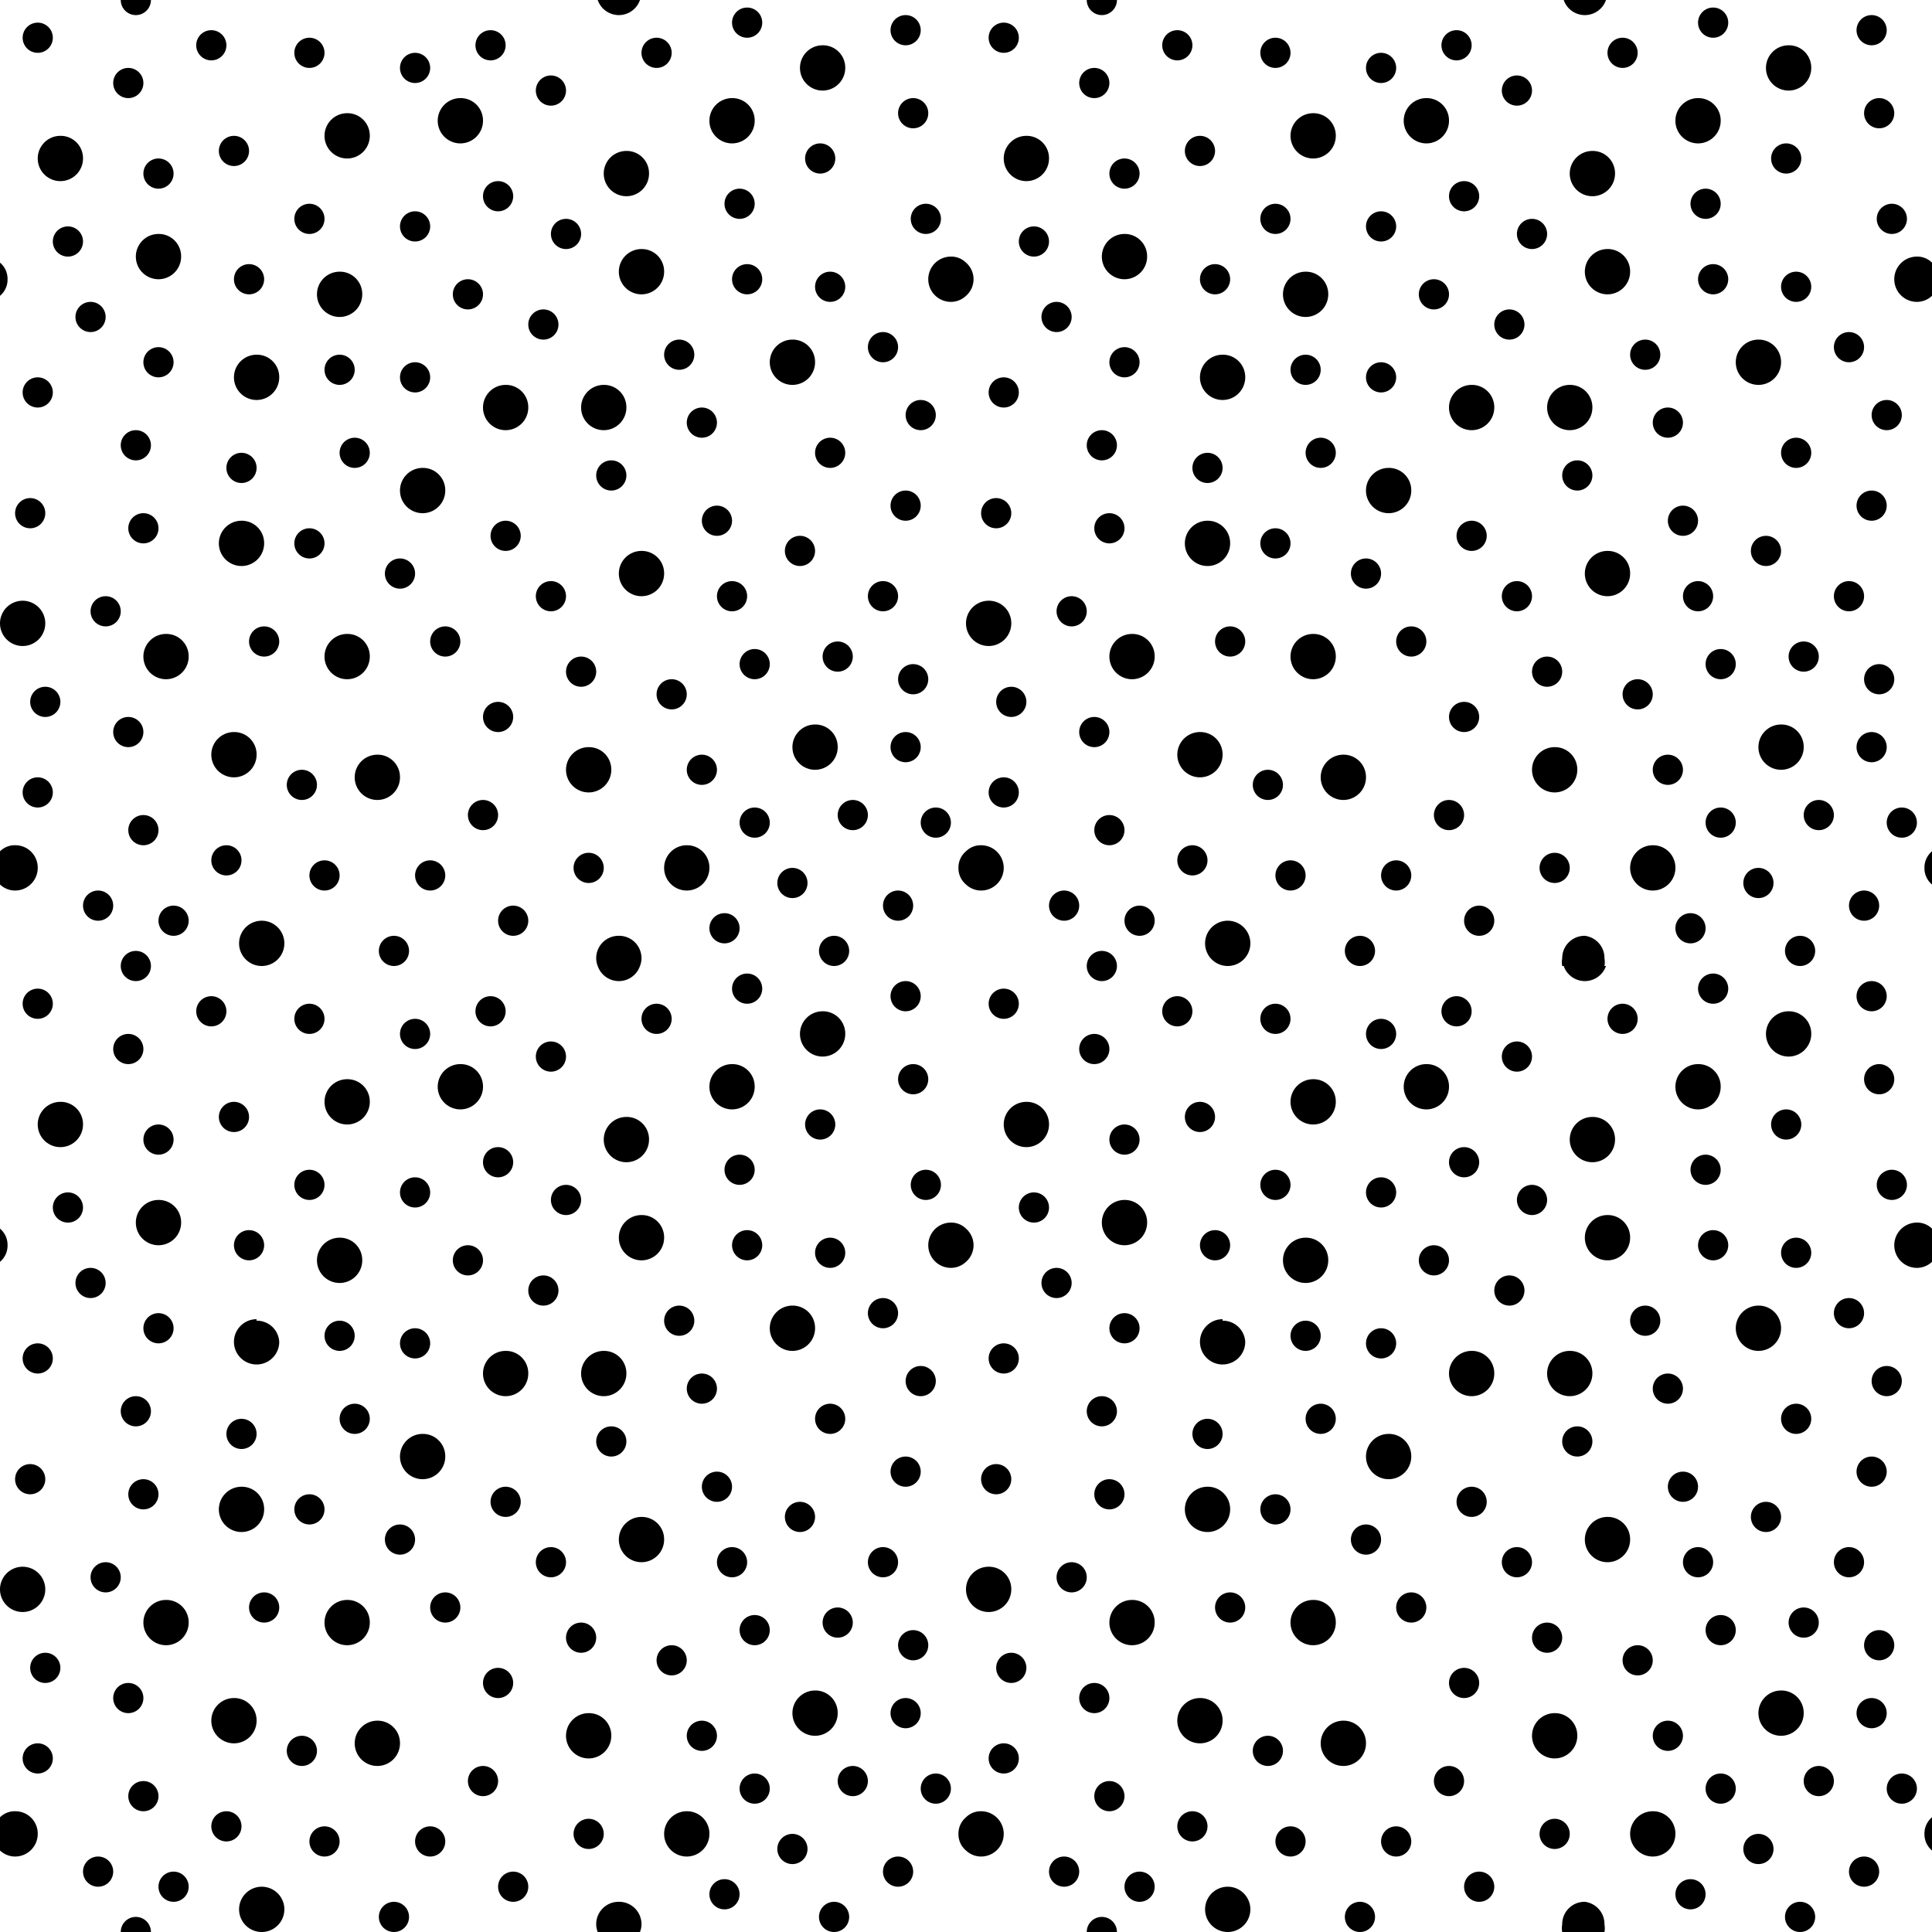 <svg id="Sprites" xmlns="http://www.w3.org/2000/svg" viewBox="0 0 64 64"><defs><style>.cls-1{fill:none;}</style></defs><g id="moraine_poly_half"><rect id="bbox_64" class="cls-1" width="64" height="64"/><path id="moraine" d="M5.25,7.75A.75.75,0,1,0,6,8.5.74.74,0,0,0,5.25,7.75ZM0,8.7V9.8a.7.7,0,0,0,.25-.55A.7.7,0,0,0,0,8.7Zm8.5,3.05a.75.75,0,1,0,.75.75A.74.74,0,0,0,8.5,11.75ZM27,24a.75.75,0,1,0,.75.75A.74.74,0,0,0,27,24ZM20.75,5a.75.75,0,1,0,.75.75A.74.74,0,0,0,20.75,5ZM8,17.25a.75.75,0,1,0,.75.75A.74.74,0,0,0,8,17.25Zm11.5,7.5a.75.75,0,1,0,.75.75A.74.74,0,0,0,19.5,24.75Zm-2.75-12a.75.75,0,1,0,.75.75A.74.74,0,0,0,16.75,12.75Zm4.5,5.5A.75.75,0,1,0,22,19,.74.74,0,0,0,21.25,18.25ZM11.5,3.75a.75.75,0,1,0,.75.75A.74.74,0,0,0,11.5,3.75ZM8.67,30.5a.75.75,0,0,0,0,1.5.75.75,0,1,0,0-1.5Zm18.58-29a.75.75,0,1,0,.75.75A.74.74,0,0,0,27.25,1.5Zm-1,9.75A.75.75,0,1,0,27,12,.74.74,0,0,0,26.25,11.25Zm-5-3A.75.75,0,1,0,22,9,.74.74,0,0,0,21.25,8.25ZM12.5,25a.75.75,0,1,0,.75.75A.74.74,0,0,0,12.5,25Zm7-.25a.75.75,0,1,0,.75.75A.74.74,0,0,0,19.5,24.75ZM14,15.5a.75.75,0,1,0,.75.75A.74.74,0,0,0,14,15.5Zm7.25,2.75A.75.75,0,1,0,22,19,.74.74,0,0,0,21.25,18.25Zm-6.5,2.5a.5.5,0,1,0,.5.5A.5.5,0,0,0,14.75,20.75Zm-4.5-3.25a.5.5,0,1,0,.5.5A.5.5,0,0,0,10.25,17.5Zm1.5-3a.5.5,0,1,0,.5.5A.5.5,0,0,0,11.75,14.5Zm5,2.75a.5.5,0,1,0,.5.5A.5.5,0,0,0,16.75,17.25Zm-8,3.5a.5.5,0,1,0,.5.5A.5.5,0,0,0,8.75,20.75Zm-7.25,2a.5.5,0,1,0,.5.5A.5.5,0,0,0,1.5,22.75ZM4.75,27a.5.5,0,1,0,.5.5A.5.5,0,0,0,4.75,27Zm-1.5,2.5a.5.5,0,1,0,.5.5A.5.5,0,0,0,3.25,29.5Zm7.5-1a.5.5,0,1,0,.5.5A.5.5,0,0,0,10.75,28.5Zm5.25-2a.5.5,0,1,0,.5.5A.5.5,0,0,0,16,26.5Zm3.5,1.75a.5.5,0,1,0,.5.5A.5.5,0,0,0,19.5,28.25Zm6.75.5a.5.5,0,1,0,.5.5A.5.5,0,0,0,26.25,28.75Zm-1.25-2a.5.5,0,1,0,.5.5A.5.5,0,0,0,25,26.75Zm-1,3.5a.5.5,0,1,0,.5.5A.5.5,0,0,0,24,30.25Zm3.63.75a.5.5,0,1,0,.5.5A.5.5,0,0,0,27.63,31Zm-4.38-6a.5.5,0,1,0,.5.5A.5.5,0,0,0,23.25,25Zm1-5.75a.5.5,0,1,0,.5.5A.5.5,0,0,0,24.25,19.25ZM25,21.5a.5.5,0,1,0,.5.5A.5.5,0,0,0,25,21.5Zm2.75-.25a.5.5,0,1,0,.5.5A.5.5,0,0,0,27.75,21.25Zm2.5.75a.5.5,0,1,0,.5.5A.5.5,0,0,0,30.25,22Zm-1-2.75a.5.5,0,1,0,.5.5A.5.5,0,0,0,29.25,19.25Zm-5.5-2.5a.5.5,0,1,0,.5.5A.5.5,0,0,0,23.75,16.75Zm6.75-3.5a.5.5,0,1,0,.5.5A.5.5,0,0,0,30.5,13.25ZM29.25,11a.5.5,0,1,0,.5.5A.5.5,0,0,0,29.25,11Zm-6,2.5a.5.5,0,1,0,.5.5A.5.5,0,0,0,23.25,13.5Zm-.75-2.25a.5.5,0,1,0,.5.5A.5.5,0,0,0,22.5,11.25Zm-3.75-4a.5.5,0,1,0,.5.5A.5.5,0,0,0,18.75,7.25Zm5.75-1a.5.5,0,1,0,.5.5A.5.5,0,0,0,24.5,6.25ZM27.5,9a.5.5,0,1,0,.5.5A.5.5,0,0,0,27.5,9Zm-2.75-.25a.5.5,0,1,0,.5.5A.5.5,0,0,0,24.75,8.75Zm5.5-5.5a.5.5,0,1,0,.5.5A.5.5,0,0,0,30.25,3.25Zm-12-.75a.5.5,0,1,0,.5.5A.5.5,0,0,0,18.25,2.5Zm-2-1.5a.5.5,0,1,0,.5.5A.5.5,0,0,0,16.25,1Zm.25,5a.5.5,0,1,0,.5.5A.5.5,0,0,0,16.5,6ZM13.75,7a.5.5,0,1,0,.5.5A.5.5,0,0,0,13.75,7Zm0,5a.5.5,0,1,0,.5.5A.5.5,0,0,0,13.75,12ZM15.5,9.25a.5.5,0,1,0,.5.5A.5.5,0,0,0,15.5,9.25Zm-7.25-.5a.5.5,0,1,0,.5.5A.5.5,0,0,0,8.25,8.75ZM7.75,4.5a.5.5,0,1,0,.5.5A.5.5,0,0,0,7.75,4.5ZM4.25,2.25a.5.5,0,1,0,.5.5A.5.5,0,0,0,4.25,2.25Zm.25,12a.5.5,0,1,0,.5.5A.5.5,0,0,0,4.5,14.25Zm15.75,1a.5.5,0,1,0,.5.5A.5.5,0,0,0,20.25,15.25Zm-6,13.25a.5.5,0,1,0,.5.5A.5.5,0,0,0,14.25,28.5Zm2.25-5.25a.5.5,0,1,0,.5.5A.5.5,0,0,0,16.5,23.25ZM29.75,29.5a.5.5,0,1,0,.5.5A.5.5,0,0,0,29.75,29.5ZM26.5,17.75a.5.5,0,1,0,.5.5A.5.5,0,0,0,26.5,17.75Zm3.5-1.5a.5.5,0,1,0,.5.5A.5.5,0,0,0,30,16.25ZM27.5,14.5a.5.5,0,1,0,.5.5A.5.5,0,0,0,27.5,14.5Zm-.33-9.75a.5.5,0,0,0,0,1,.5.5,0,0,0,0-1Zm3.5,2a.5.5,0,0,0,0,1,.5.5,0,0,0,0-1ZM5.25,5.25a.5.5,0,1,0,.5.5A.5.5,0,0,0,5.25,5.25Zm-3,2.25a.5.5,0,1,0,.5.5A.5.5,0,0,0,2.25,7.5Zm3,4a.5.5,0,1,0,.5.5A.5.5,0,0,0,5.25,11.5ZM8,15a.5.5,0,1,0,.5.5A.5.5,0,0,0,8,15ZM4.25,23.75a.5.5,0,1,0,.5.5A.5.5,0,0,0,4.25,23.75ZM7.5,28a.5.5,0,1,0,.5.5A.5.5,0,0,0,7.5,28ZM18,10.25a.5.5,0,1,0,.5.5A.5.5,0,0,0,18,10.25Zm-7.75-9a.5.5,0,1,0,.5.5A.5.5,0,0,0,10.25,1.25ZM7,1a.5.5,0,1,0,.5.5A.5.5,0,0,0,7,1Zm4.25,10.75a.5.5,0,1,0,.5.5A.5.5,0,0,0,11.25,11.75ZM4.75,17a.5.5,0,1,0,.5.5A.5.5,0,0,0,4.75,17ZM3.5,19.75a.5.5,0,1,0,.5.5A.5.5,0,0,0,3.5,19.75Zm15.75,2a.5.5,0,1,0,.5.5A.5.5,0,0,0,19.25,21.75Zm9,4.75a.5.5,0,1,0,.5.5A.5.5,0,0,0,28.25,26.5ZM2,4.5a.75.75,0,1,0,.75.75A.74.74,0,0,0,2,4.5ZM5.5,21a.75.75,0,1,0,.75.75A.74.74,0,0,0,5.5,21ZM.75,19.9a.75.75,0,0,0,0,1.5.75.75,0,0,0,0-1.5ZM11.25,9a.75.75,0,1,0,.75.75A.74.74,0,0,0,11.25,9Zm13-5.75A.75.75,0,1,0,25,4,.74.74,0,0,0,24.25,3.25ZM11.5,21a.75.75,0,1,0,.75.75A.74.74,0,0,0,11.5,21Zm11.25,7a.75.75,0,1,0,.75.75A.74.74,0,0,0,22.75,28ZM20,12.75a.75.75,0,1,0,.75.75A.74.74,0,0,0,20,12.75Zm-4.75-9.5A.75.75,0,1,0,16,4,.74.74,0,0,0,15.25,3.25Zm-7.5,21A.75.75,0,1,0,8.5,25,.74.74,0,0,0,7.75,24.25Zm.92,6.25a.75.75,0,0,0,0,1.5.75.75,0,1,0,0-1.5Zm18.58-29a.75.75,0,1,0,.75.75A.74.74,0,0,0,27.25,1.5ZM30,24.25a.5.5,0,1,0,.5.5A.5.5,0,0,0,30,24.25Zm1,2.5a.5.5,0,1,0,.5.5A.5.5,0,0,0,31,26.75ZM.5,28a.69.69,0,0,0-.5.2v1.1a.73.73,0,0,0,.5.2.75.75,0,0,0,.75-.75A.74.74,0,0,0,.5,28ZM1.25.75a.5.5,0,1,0,.5.5A.5.5,0,0,0,1.25.75Zm0,25a.5.5,0,1,0,.5.5A.5.5,0,0,0,1.25,25.75ZM1,16.5a.5.5,0,1,0,.5.5A.5.5,0,0,0,1,16.5Zm9.25-9.75a.5.5,0,1,0,.5.5A.5.5,0,0,0,10.25,6.75Zm3,11.75a.5.5,0,1,0,.5.5A.5.5,0,0,0,13.25,18.5ZM10,25.5a.5.5,0,1,0,.5.5A.5.5,0,0,0,10,25.5Zm8.25-6.25a.5.5,0,1,0,.5.5A.5.5,0,0,0,18.25,19.25Zm4,3.25a.5.5,0,1,0,.5.5A.5.5,0,0,0,22.25,22.5ZM3,10a.5.5,0,1,0,.5.5A.5.5,0,0,0,3,10ZM5.75,30a.5.5,0,1,0,.5.5A.5.5,0,0,0,5.75,30ZM4.5,31.5A.5.5,0,0,0,4,32H5A.5.5,0,0,0,4.5,31.5Zm-3.25-19a.5.5,0,1,0,.5.5A.5.5,0,0,0,1.25,12.5ZM30,.5a.5.5,0,1,0,.5.5A.5.5,0,0,0,30,.5ZM13.05,31a.5.5,0,1,0,0,1,.5.5,0,0,0,0-1Zm.7-29.25a.5.5,0,1,0,.5.5A.5.5,0,0,0,13.75,1.75ZM17,30a.5.5,0,1,0,.5.5A.5.5,0,0,0,17,30ZM21.75,1.25a.5.5,0,1,0,.5.5A.5.5,0,0,0,21.75,1.25ZM19.8,0a.74.74,0,0,0,.7.5.74.74,0,0,0,.7-.5Zm.7,31a.74.74,0,0,0-.75.75.7.7,0,0,0,.05.25h1.4a.7.7,0,0,0,.05-.25A.74.74,0,0,0,20.5,31Zm11-22.5a.75.75,0,0,0,0,1.5.73.73,0,0,0,.5-.2V8.7A.69.69,0,0,0,31.5,8.5Zm.25,20.25a.7.7,0,0,0,.25.55V28.2A.7.7,0,0,0,31.75,28.75Zm-7-28.5a.5.5,0,1,0,.5.5A.5.5,0,0,0,24.75.25ZM4,0a.5.5,0,0,0,.5.5A.5.5,0,0,0,5,0Z"/><path id="moraine-2" data-name="moraine" d="M37.25,7.75A.75.75,0,1,0,38,8.5.74.74,0,0,0,37.25,7.75ZM32,8.7V9.8a.73.73,0,0,0,0-1.1Zm8.5,3.05a.75.75,0,1,0,.75.75A.74.74,0,0,0,40.5,11.75ZM59,24a.75.75,0,1,0,.75.75A.74.74,0,0,0,59,24ZM52.75,5a.75.75,0,1,0,.75.75A.74.74,0,0,0,52.75,5ZM40,17.25a.75.75,0,1,0,.75.75A.74.74,0,0,0,40,17.25Zm11.5,7.5a.75.75,0,1,0,.75.75A.74.74,0,0,0,51.5,24.75Zm-2.75-12a.75.75,0,1,0,.75.75A.74.74,0,0,0,48.75,12.75Zm4.5,5.5A.75.75,0,1,0,54,19,.74.74,0,0,0,53.25,18.25ZM43.5,3.75a.75.75,0,1,0,.75.75A.74.74,0,0,0,43.5,3.75ZM40.67,30.5a.75.75,0,0,0,0,1.5.75.75,0,0,0,0-1.5Zm18.58-29a.75.75,0,1,0,.75.75A.74.74,0,0,0,59.25,1.5Zm-1,9.75A.75.75,0,1,0,59,12,.74.74,0,0,0,58.25,11.25Zm-5-3A.75.75,0,1,0,54,9,.74.74,0,0,0,53.25,8.25ZM44.5,25a.75.75,0,1,0,.75.75A.74.74,0,0,0,44.5,25Zm7-.25a.75.75,0,1,0,.75.75A.74.74,0,0,0,51.5,24.75ZM46,15.5a.75.75,0,1,0,.75.75A.74.74,0,0,0,46,15.5Zm7.25,2.75A.75.75,0,1,0,54,19,.74.74,0,0,0,53.25,18.25Zm-6.5,2.5a.5.5,0,1,0,.5.5A.5.5,0,0,0,46.75,20.75Zm-4.5-3.25a.5.5,0,1,0,.5.5A.5.5,0,0,0,42.25,17.5Zm1.5-3a.5.5,0,1,0,.5.5A.5.5,0,0,0,43.75,14.5Zm5,2.75a.5.5,0,1,0,.5.5A.5.5,0,0,0,48.75,17.25Zm-8,3.5a.5.5,0,1,0,.5.5A.5.5,0,0,0,40.75,20.75Zm-7.25,2a.5.5,0,1,0,.5.5A.5.5,0,0,0,33.5,22.75ZM36.75,27a.5.5,0,1,0,.5.5A.5.5,0,0,0,36.75,27Zm-1.5,2.5a.5.5,0,1,0,.5.5A.5.5,0,0,0,35.25,29.5Zm7.5-1a.5.5,0,1,0,.5.5A.5.5,0,0,0,42.75,28.5Zm5.25-2a.5.5,0,1,0,.5.5A.5.5,0,0,0,48,26.5Zm3.5,1.75a.5.5,0,1,0,.5.5A.5.5,0,0,0,51.5,28.25Zm6.75.5a.5.5,0,1,0,.5.5A.5.5,0,0,0,58.25,28.75Zm-1.25-2a.5.5,0,1,0,.5.5A.5.5,0,0,0,57,26.75Zm-1,3.5a.5.5,0,1,0,.5.5A.5.5,0,0,0,56,30.25Zm3.63.75a.5.5,0,1,0,.5.5A.5.5,0,0,0,59.63,31Zm-4.38-6a.5.5,0,1,0,.5.5A.5.5,0,0,0,55.25,25Zm1-5.75a.5.5,0,1,0,.5.5A.5.5,0,0,0,56.25,19.25ZM57,21.5a.5.5,0,1,0,.5.5A.5.5,0,0,0,57,21.5Zm2.75-.25a.5.5,0,1,0,.5.5A.5.5,0,0,0,59.75,21.25Zm2.5.75a.5.5,0,1,0,.5.5A.5.5,0,0,0,62.25,22Zm-1-2.75a.5.5,0,1,0,.5.5A.5.5,0,0,0,61.25,19.25Zm-5.5-2.5a.5.5,0,1,0,.5.5A.5.5,0,0,0,55.75,16.75Zm6.75-3.5a.5.5,0,1,0,.5.5A.5.5,0,0,0,62.5,13.25ZM61.25,11a.5.5,0,1,0,.5.5A.5.5,0,0,0,61.25,11Zm-6,2.5a.5.5,0,1,0,.5.5A.5.5,0,0,0,55.25,13.5Zm-.75-2.25a.5.5,0,1,0,.5.5A.5.5,0,0,0,54.5,11.25Zm-3.75-4a.5.5,0,1,0,.5.5A.5.5,0,0,0,50.75,7.25Zm5.75-1a.5.5,0,1,0,.5.5A.5.5,0,0,0,56.5,6.25ZM59.5,9a.5.5,0,1,0,.5.5A.5.5,0,0,0,59.5,9Zm-2.75-.25a.5.5,0,1,0,.5.5A.5.5,0,0,0,56.75,8.75Zm5.5-5.5a.5.5,0,1,0,.5.5A.5.5,0,0,0,62.25,3.25Zm-12-.75a.5.5,0,1,0,.5.5A.5.5,0,0,0,50.25,2.5Zm-2-1.5a.5.5,0,1,0,.5.5A.5.5,0,0,0,48.25,1Zm.25,5a.5.5,0,1,0,.5.5A.5.5,0,0,0,48.5,6ZM45.75,7a.5.5,0,1,0,.5.5A.5.5,0,0,0,45.75,7Zm0,5a.5.5,0,1,0,.5.5A.5.5,0,0,0,45.75,12ZM47.5,9.25a.5.5,0,1,0,.5.5A.5.5,0,0,0,47.5,9.25Zm-7.25-.5a.5.5,0,1,0,.5.5A.5.5,0,0,0,40.25,8.75Zm-.5-4.25a.5.5,0,1,0,.5.5A.5.5,0,0,0,39.75,4.5Zm-3.5-2.25a.5.5,0,1,0,.5.5A.5.5,0,0,0,36.25,2.25Zm.25,12a.5.5,0,1,0,.5.5A.5.5,0,0,0,36.5,14.25Zm15.75,1a.5.5,0,1,0,.5.5A.5.5,0,0,0,52.25,15.25Zm-6,13.25a.5.5,0,1,0,.5.5A.5.5,0,0,0,46.25,28.5Zm2.25-5.25a.5.5,0,1,0,.5.5A.5.5,0,0,0,48.5,23.25ZM61.75,29.5a.5.5,0,1,0,.5.5A.5.5,0,0,0,61.75,29.5ZM58.5,17.75a.5.5,0,1,0,.5.5A.5.5,0,0,0,58.5,17.75Zm3.5-1.5a.5.5,0,1,0,.5.5A.5.5,0,0,0,62,16.25ZM59.5,14.5a.5.5,0,1,0,.5.5A.5.5,0,0,0,59.5,14.5Zm-.33-9.75a.5.5,0,0,0,0,1,.5.5,0,0,0,0-1Zm3.5,2a.5.5,0,0,0,0,1,.5.5,0,0,0,0-1ZM37.25,5.25a.5.5,0,1,0,.5.5A.5.5,0,0,0,37.25,5.25Zm-3,2.25a.5.5,0,1,0,.5.5A.5.5,0,0,0,34.25,7.5Zm3,4a.5.5,0,1,0,.5.5A.5.5,0,0,0,37.25,11.5ZM40,15a.5.5,0,1,0,.5.5A.5.5,0,0,0,40,15Zm-3.75,8.75a.5.5,0,1,0,.5.5A.5.5,0,0,0,36.25,23.75ZM39.5,28a.5.5,0,1,0,.5.5A.5.5,0,0,0,39.5,28ZM50,10.25a.5.5,0,1,0,.5.5A.5.5,0,0,0,50,10.25Zm-7.75-9a.5.5,0,1,0,.5.5A.5.5,0,0,0,42.25,1.25ZM39,1a.5.5,0,1,0,.5.5A.5.5,0,0,0,39,1Zm4.25,10.75a.5.5,0,1,0,.5.5A.5.5,0,0,0,43.25,11.75ZM36.75,17a.5.5,0,1,0,.5.5A.5.5,0,0,0,36.75,17ZM35.5,19.75a.5.5,0,1,0,.5.5A.5.5,0,0,0,35.5,19.75Zm15.75,2a.5.5,0,1,0,.5.5A.5.5,0,0,0,51.25,21.75Zm9,4.75a.5.5,0,1,0,.5.5A.5.5,0,0,0,60.25,26.5ZM34,4.5a.75.75,0,1,0,.75.75A.74.74,0,0,0,34,4.5ZM37.5,21a.75.75,0,1,0,.75.75A.74.74,0,0,0,37.5,21Zm-4.75-1.1a.75.75,0,1,0,.75.75A.74.74,0,0,0,32.75,19.9ZM43.25,9a.75.75,0,1,0,.75.75A.74.74,0,0,0,43.25,9Zm13-5.75A.75.75,0,1,0,57,4,.74.74,0,0,0,56.25,3.25ZM43.5,21a.75.75,0,1,0,.75.75A.74.74,0,0,0,43.5,21Zm11.25,7a.75.75,0,1,0,.75.75A.74.74,0,0,0,54.75,28ZM52,12.75a.75.75,0,1,0,.75.75A.74.74,0,0,0,52,12.75Zm-4.75-9.5A.75.75,0,1,0,48,4,.74.74,0,0,0,47.25,3.25Zm-7.5,21a.75.75,0,1,0,.75.75A.74.74,0,0,0,39.75,24.25Zm.92,6.25a.75.75,0,0,0,0,1.5.75.75,0,0,0,0-1.5Zm18.58-29a.75.75,0,1,0,.75.75A.74.74,0,0,0,59.25,1.5ZM62,24.25a.5.5,0,1,0,.5.5A.5.5,0,0,0,62,24.25Zm1,2.5a.5.5,0,1,0,.5.5A.5.5,0,0,0,63,26.75ZM32.5,28a.69.69,0,0,0-.5.2v1.1a.73.73,0,0,0,.5.2.75.75,0,0,0,0-1.5ZM33.25.75a.5.5,0,1,0,.5.5A.5.5,0,0,0,33.25.75Zm0,25a.5.5,0,1,0,.5.5A.5.5,0,0,0,33.25,25.75ZM33,16.5a.5.5,0,1,0,.5.5A.5.5,0,0,0,33,16.5Zm9.25-9.75a.5.5,0,1,0,.5.5A.5.5,0,0,0,42.25,6.75Zm3,11.75a.5.5,0,1,0,.5.5A.5.5,0,0,0,45.25,18.5ZM42,25.5a.5.5,0,1,0,.5.5A.5.5,0,0,0,42,25.5Zm8.25-6.25a.5.5,0,1,0,.5.5A.5.5,0,0,0,50.25,19.25Zm4,3.25a.5.5,0,1,0,.5.5A.5.5,0,0,0,54.25,22.5ZM35,10a.5.5,0,1,0,.5.5A.5.5,0,0,0,35,10Zm2.75,20a.5.5,0,1,0,.5.5A.5.5,0,0,0,37.75,30ZM36.5,31.5a.5.5,0,0,0-.5.5h1A.5.5,0,0,0,36.5,31.5Zm-3.25-19a.5.5,0,1,0,.5.5A.5.5,0,0,0,33.25,12.5ZM62,.5a.5.5,0,1,0,.5.5A.5.5,0,0,0,62,.5ZM45.05,31a.5.5,0,0,0,0,1,.5.5,0,0,0,0-1Zm.7-29.25a.5.5,0,1,0,.5.5A.5.5,0,0,0,45.75,1.75ZM49,30a.5.5,0,1,0,.5.5A.5.5,0,0,0,49,30ZM53.75,1.25a.5.5,0,1,0,.5.5A.5.5,0,0,0,53.75,1.25ZM51.8,0a.74.74,0,0,0,.7.5.74.74,0,0,0,.7-.5Zm.7,31a.74.74,0,0,0-.75.75.7.7,0,0,0,0,.25h1.4a.7.7,0,0,0,0-.25A.74.74,0,0,0,52.5,31Zm11-22.5a.75.75,0,0,0,0,1.5.73.73,0,0,0,.5-.2V8.7A.69.69,0,0,0,63.5,8.5Zm.25,20.25a.7.7,0,0,0,.25.55V28.2A.7.7,0,0,0,63.75,28.75Zm-7-28.5a.5.5,0,1,0,.5.5A.5.5,0,0,0,56.75.25ZM36,0a.5.5,0,0,0,.5.5A.5.5,0,0,0,37,0Z"/><path id="moraine-3" data-name="moraine" d="M37.25,39.75a.75.75,0,1,0,.75.75A.74.74,0,0,0,37.25,39.75ZM32,40.7v1.1a.73.73,0,0,0,0-1.1Zm8.5,3a.75.75,0,1,0,.75.75A.74.74,0,0,0,40.5,43.75ZM59,56a.75.75,0,1,0,.75.75A.74.74,0,0,0,59,56ZM52.75,37a.75.75,0,1,0,.75.75A.74.74,0,0,0,52.75,37ZM40,49.25a.75.75,0,1,0,.75.75A.74.74,0,0,0,40,49.25Zm11.5,7.5a.75.75,0,1,0,.75.75A.74.74,0,0,0,51.5,56.75Zm-2.75-12a.75.75,0,1,0,.75.75A.74.74,0,0,0,48.75,44.75Zm4.5,5.5A.75.75,0,1,0,54,51,.74.74,0,0,0,53.25,50.25ZM43.5,35.75a.75.75,0,1,0,.75.75A.74.74,0,0,0,43.5,35.75ZM40.67,62.5a.75.75,0,0,0,0,1.5.75.75,0,0,0,0-1.5Zm18.58-29a.75.75,0,1,0,.75.75A.74.74,0,0,0,59.25,33.5Zm-1,9.75A.75.75,0,1,0,59,44,.74.74,0,0,0,58.25,43.25Zm-5-3A.75.75,0,1,0,54,41,.74.74,0,0,0,53.25,40.25ZM44.5,57a.75.75,0,1,0,.75.75A.74.74,0,0,0,44.5,57Zm7-.25a.75.75,0,1,0,.75.75A.74.74,0,0,0,51.5,56.75ZM46,47.5a.75.75,0,1,0,.75.75A.74.74,0,0,0,46,47.5Zm7.25,2.75A.75.75,0,1,0,54,51,.74.74,0,0,0,53.25,50.25Zm-6.5,2.5a.5.5,0,1,0,.5.5A.5.5,0,0,0,46.75,52.75Zm-4.5-3.25a.5.5,0,1,0,.5.5A.5.5,0,0,0,42.25,49.5Zm1.5-3a.5.5,0,1,0,.5.5A.5.5,0,0,0,43.75,46.5Zm5,2.75a.5.5,0,1,0,.5.5A.5.5,0,0,0,48.75,49.25Zm-8,3.5a.5.5,0,1,0,.5.5A.5.5,0,0,0,40.75,52.75Zm-7.25,2a.5.5,0,1,0,.5.5A.5.5,0,0,0,33.5,54.75ZM36.75,59a.5.5,0,1,0,.5.5A.5.5,0,0,0,36.75,59Zm-1.5,2.5a.5.5,0,1,0,.5.5A.5.5,0,0,0,35.25,61.5Zm7.5-1a.5.5,0,1,0,.5.5A.5.5,0,0,0,42.75,60.5Zm5.25-2a.5.5,0,1,0,.5.5A.5.5,0,0,0,48,58.5Zm3.5,1.75a.5.5,0,1,0,.5.5A.5.5,0,0,0,51.5,60.25Zm6.75.5a.5.5,0,1,0,.5.5A.5.5,0,0,0,58.25,60.75Zm-1.25-2a.5.5,0,1,0,.5.5A.5.5,0,0,0,57,58.75Zm-1,3.5a.5.5,0,1,0,.5.5A.5.5,0,0,0,56,62.25Zm3.63.75a.5.5,0,1,0,.5.5A.5.5,0,0,0,59.63,63Zm-4.38-6a.5.5,0,1,0,.5.5A.5.5,0,0,0,55.25,57Zm1-5.75a.5.5,0,1,0,.5.5A.5.5,0,0,0,56.25,51.25ZM57,53.5a.5.5,0,1,0,.5.5A.5.5,0,0,0,57,53.5Zm2.75-.25a.5.5,0,1,0,.5.5A.5.5,0,0,0,59.75,53.25Zm2.5.75a.5.5,0,1,0,.5.5A.5.5,0,0,0,62.25,54Zm-1-2.75a.5.5,0,1,0,.5.5A.5.5,0,0,0,61.25,51.25Zm-5.5-2.5a.5.5,0,1,0,.5.5A.5.5,0,0,0,55.75,48.75Zm6.75-3.5a.5.5,0,1,0,.5.5A.5.5,0,0,0,62.5,45.25ZM61.25,43a.5.5,0,1,0,.5.5A.5.5,0,0,0,61.25,43Zm-6,2.5a.5.5,0,1,0,.5.5A.5.5,0,0,0,55.25,45.5Zm-.75-2.25a.5.5,0,1,0,.5.5A.5.5,0,0,0,54.5,43.25Zm-3.75-4a.5.5,0,1,0,.5.5A.5.5,0,0,0,50.75,39.25Zm5.75-1a.5.5,0,1,0,.5.5A.5.5,0,0,0,56.5,38.25Zm3,2.75a.5.5,0,1,0,.5.5A.5.5,0,0,0,59.5,41Zm-2.75-.25a.5.5,0,1,0,.5.5A.5.5,0,0,0,56.75,40.75Zm5.5-5.5a.5.5,0,1,0,.5.5A.5.5,0,0,0,62.25,35.25Zm-12-.75a.5.5,0,1,0,.5.5A.5.5,0,0,0,50.25,34.5Zm-2-1.5a.5.5,0,1,0,.5.5A.5.5,0,0,0,48.25,33Zm.25,5a.5.5,0,1,0,.5.5A.5.5,0,0,0,48.5,38Zm-2.75,1a.5.5,0,1,0,.5.5A.5.5,0,0,0,45.75,39Zm0,5a.5.5,0,1,0,.5.5A.5.5,0,0,0,45.75,44Zm1.75-2.75a.5.5,0,1,0,.5.5A.5.5,0,0,0,47.5,41.25Zm-7.25-.5a.5.5,0,1,0,.5.5A.5.5,0,0,0,40.25,40.75Zm-.5-4.25a.5.5,0,1,0,.5.5A.5.5,0,0,0,39.75,36.5Zm-3.5-2.25a.5.5,0,1,0,.5.5A.5.5,0,0,0,36.25,34.25Zm.25,12a.5.5,0,1,0,.5.5A.5.5,0,0,0,36.5,46.25Zm15.75,1a.5.5,0,1,0,.5.5A.5.5,0,0,0,52.25,47.25Zm-6,13.25a.5.5,0,1,0,.5.5A.5.5,0,0,0,46.25,60.5Zm2.25-5.25a.5.5,0,1,0,.5.5A.5.5,0,0,0,48.5,55.25ZM61.75,61.5a.5.5,0,1,0,.5.5A.5.5,0,0,0,61.75,61.5ZM58.5,49.75a.5.5,0,1,0,.5.5A.5.5,0,0,0,58.5,49.75Zm3.5-1.5a.5.5,0,1,0,.5.5A.5.5,0,0,0,62,48.25ZM59.5,46.5a.5.5,0,1,0,.5.5A.5.5,0,0,0,59.5,46.5Zm-.33-9.75a.5.5,0,0,0,0,1,.5.5,0,0,0,0-1Zm3.5,2a.5.5,0,0,0,0,1,.5.5,0,0,0,0-1Zm-25.42-1.5a.5.5,0,1,0,.5.5A.5.5,0,0,0,37.25,37.25Zm-3,2.25a.5.5,0,1,0,.5.5A.5.5,0,0,0,34.25,39.5Zm3,4a.5.5,0,1,0,.5.5A.5.5,0,0,0,37.25,43.5ZM40,47a.5.5,0,1,0,.5.5A.5.5,0,0,0,40,47Zm-3.75,8.75a.5.5,0,1,0,.5.5A.5.5,0,0,0,36.25,55.75ZM39.5,60a.5.5,0,1,0,.5.5A.5.5,0,0,0,39.5,60ZM50,42.25a.5.5,0,1,0,.5.5A.5.5,0,0,0,50,42.25Zm-7.75-9a.5.5,0,1,0,.5.5A.5.5,0,0,0,42.25,33.25ZM39,33a.5.5,0,1,0,.5.5A.5.5,0,0,0,39,33Zm4.25,10.75a.5.5,0,1,0,.5.5A.5.5,0,0,0,43.25,43.75ZM36.75,49a.5.5,0,1,0,.5.5A.5.5,0,0,0,36.75,49ZM35.5,51.75a.5.5,0,1,0,.5.5A.5.5,0,0,0,35.5,51.75Zm15.75,2a.5.5,0,1,0,.5.5A.5.5,0,0,0,51.25,53.75Zm9,4.75a.5.5,0,1,0,.5.5A.5.5,0,0,0,60.25,58.5ZM34,36.5a.75.75,0,1,0,.75.75A.74.74,0,0,0,34,36.5ZM37.5,53a.75.75,0,1,0,.75.75A.74.74,0,0,0,37.5,53Zm-4.75-1.1a.75.75,0,1,0,.75.75A.74.74,0,0,0,32.75,51.9ZM43.25,41a.75.75,0,1,0,.75.75A.74.74,0,0,0,43.25,41Zm13-5.75A.75.75,0,1,0,57,36,.74.74,0,0,0,56.25,35.25ZM43.5,53a.75.75,0,1,0,.75.75A.74.74,0,0,0,43.5,53Zm11.25,7a.75.75,0,1,0,.75.75A.74.74,0,0,0,54.75,60ZM52,44.75a.75.75,0,1,0,.75.75A.74.74,0,0,0,52,44.75Zm-4.75-9.5A.75.75,0,1,0,48,36,.74.74,0,0,0,47.25,35.25Zm-7.5,21a.75.75,0,1,0,.75.75A.74.74,0,0,0,39.75,56.25Zm.92,6.25a.75.75,0,0,0,0,1.5.75.75,0,0,0,0-1.5Zm18.58-29a.75.75,0,1,0,.75.75A.74.74,0,0,0,59.25,33.5ZM62,56.25a.5.5,0,1,0,.5.5A.5.5,0,0,0,62,56.25Zm1,2.5a.5.5,0,1,0,.5.5A.5.5,0,0,0,63,58.75ZM32.5,60a.69.69,0,0,0-.5.2v1.1a.73.73,0,0,0,.5.2.75.75,0,0,0,0-1.5Zm.75-27.25a.5.5,0,1,0,.5.5A.5.5,0,0,0,33.25,32.75Zm0,25a.5.5,0,1,0,.5.5A.5.5,0,0,0,33.25,57.75ZM33,48.5a.5.5,0,1,0,.5.5A.5.5,0,0,0,33,48.5Zm9.25-9.75a.5.5,0,1,0,.5.5A.5.5,0,0,0,42.25,38.75Zm3,11.75a.5.5,0,1,0,.5.5A.5.5,0,0,0,45.25,50.5ZM42,57.5a.5.5,0,1,0,.5.5A.5.5,0,0,0,42,57.5Zm8.25-6.25a.5.5,0,1,0,.5.5A.5.5,0,0,0,50.25,51.25Zm4,3.25a.5.5,0,1,0,.5.5A.5.5,0,0,0,54.25,54.5ZM35,42a.5.5,0,1,0,.5.5A.5.5,0,0,0,35,42Zm2.75,20a.5.5,0,1,0,.5.5A.5.5,0,0,0,37.75,62ZM36.5,63.5a.5.5,0,0,0-.5.5h1A.5.5,0,0,0,36.5,63.5Zm-3.25-19a.5.5,0,1,0,.5.5A.5.5,0,0,0,33.25,44.5ZM62,32.5a.5.5,0,1,0,.5.5A.5.5,0,0,0,62,32.5ZM45.05,63a.5.5,0,0,0,0,1,.5.5,0,0,0,0-1Zm.7-29.25a.5.5,0,1,0,.5.5A.5.5,0,0,0,45.75,33.75ZM49,62a.5.5,0,1,0,.5.5A.5.5,0,0,0,49,62Zm4.75-28.75a.5.5,0,1,0,.5.5A.5.5,0,0,0,53.75,33.25ZM51.8,32a.74.74,0,0,0,1.4,0Zm.7,31a.74.74,0,0,0-.75.75.7.7,0,0,0,0,.25h1.4a.7.7,0,0,0,0-.25A.74.74,0,0,0,52.5,63Zm11-22.5a.75.75,0,0,0,0,1.5.73.73,0,0,0,.5-.2V40.7A.69.69,0,0,0,63.5,40.5Zm.25,20.25a.7.7,0,0,0,.25.55V60.2A.7.7,0,0,0,63.75,60.75Zm-7-28.5a.5.5,0,1,0,.5.5A.5.5,0,0,0,56.75,32.25ZM36,32a.5.5,0,0,0,1,0Z"/><path id="moraine-4" data-name="moraine" d="M5.25,39.75A.75.75,0,1,0,6,40.5.74.74,0,0,0,5.25,39.75ZM0,40.7v1.1a.7.7,0,0,0,.25-.55A.7.7,0,0,0,0,40.7Zm8.5,3a.75.75,0,1,0,.75.75A.74.74,0,0,0,8.5,43.75ZM27,56a.75.75,0,1,0,.75.75A.74.74,0,0,0,27,56ZM20.75,37a.75.75,0,1,0,.75.75A.74.74,0,0,0,20.75,37ZM8,49.25a.75.75,0,1,0,.75.75A.74.74,0,0,0,8,49.25Zm11.5,7.5a.75.75,0,1,0,.75.75A.74.74,0,0,0,19.5,56.75Zm-2.75-12a.75.75,0,1,0,.75.75A.74.74,0,0,0,16.75,44.75Zm4.5,5.5A.75.75,0,1,0,22,51,.74.74,0,0,0,21.25,50.25ZM11.5,35.75a.75.75,0,1,0,.75.75A.74.74,0,0,0,11.5,35.75ZM8.67,62.5a.75.75,0,0,0,0,1.5.75.75,0,1,0,0-1.5Zm18.58-29a.75.75,0,1,0,.75.75A.74.74,0,0,0,27.25,33.5Zm-1,9.75A.75.75,0,1,0,27,44,.74.74,0,0,0,26.25,43.25Zm-5-3A.75.75,0,1,0,22,41,.74.74,0,0,0,21.25,40.25ZM12.5,57a.75.75,0,1,0,.75.75A.74.74,0,0,0,12.5,57Zm7-.25a.75.75,0,1,0,.75.75A.74.74,0,0,0,19.5,56.75ZM14,47.5a.75.75,0,1,0,.75.75A.74.74,0,0,0,14,47.5Zm7.25,2.75A.75.75,0,1,0,22,51,.74.74,0,0,0,21.25,50.25Zm-6.5,2.5a.5.5,0,1,0,.5.5A.5.5,0,0,0,14.75,52.75Zm-4.5-3.25a.5.5,0,1,0,.5.5A.5.5,0,0,0,10.25,49.5Zm1.5-3a.5.5,0,1,0,.5.5A.5.5,0,0,0,11.75,46.5Zm5,2.75a.5.5,0,1,0,.5.5A.5.5,0,0,0,16.75,49.25Zm-8,3.5a.5.5,0,1,0,.5.5A.5.5,0,0,0,8.75,52.75Zm-7.25,2a.5.5,0,1,0,.5.5A.5.5,0,0,0,1.5,54.75ZM4.75,59a.5.5,0,1,0,.5.5A.5.5,0,0,0,4.75,59Zm-1.5,2.5a.5.5,0,1,0,.5.5A.5.5,0,0,0,3.25,61.5Zm7.5-1a.5.5,0,1,0,.5.5A.5.5,0,0,0,10.75,60.5Zm5.25-2a.5.5,0,1,0,.5.5A.5.5,0,0,0,16,58.5Zm3.5,1.75a.5.5,0,1,0,.5.5A.5.5,0,0,0,19.5,60.25Zm6.75.5a.5.5,0,1,0,.5.5A.5.5,0,0,0,26.25,60.75Zm-1.25-2a.5.5,0,1,0,.5.5A.5.5,0,0,0,25,58.75Zm-1,3.5a.5.5,0,1,0,.5.5A.5.5,0,0,0,24,62.25Zm3.63.75a.5.5,0,1,0,.5.5A.5.5,0,0,0,27.63,63Zm-4.38-6a.5.5,0,1,0,.5.5A.5.5,0,0,0,23.25,57Zm1-5.75a.5.5,0,1,0,.5.5A.5.5,0,0,0,24.25,51.25ZM25,53.5a.5.5,0,1,0,.5.5A.5.5,0,0,0,25,53.5Zm2.75-.25a.5.5,0,1,0,.5.5A.5.5,0,0,0,27.75,53.25Zm2.5.75a.5.5,0,1,0,.5.5A.5.5,0,0,0,30.25,54Zm-1-2.75a.5.5,0,1,0,.5.5A.5.5,0,0,0,29.25,51.25Zm-5.5-2.5a.5.5,0,1,0,.5.5A.5.5,0,0,0,23.75,48.75Zm6.75-3.5a.5.5,0,1,0,.5.5A.5.5,0,0,0,30.5,45.25ZM29.25,43a.5.5,0,1,0,.5.5A.5.5,0,0,0,29.25,43Zm-6,2.5a.5.5,0,1,0,.5.5A.5.5,0,0,0,23.25,45.5Zm-.75-2.25a.5.5,0,1,0,.5.5A.5.5,0,0,0,22.5,43.25Zm-3.75-4a.5.5,0,1,0,.5.5A.5.5,0,0,0,18.75,39.25Zm5.75-1a.5.5,0,1,0,.5.5A.5.5,0,0,0,24.5,38.25Zm3,2.75a.5.5,0,1,0,.5.5A.5.5,0,0,0,27.5,41Zm-2.75-.25a.5.5,0,1,0,.5.5A.5.5,0,0,0,24.75,40.75Zm5.5-5.5a.5.5,0,1,0,.5.5A.5.5,0,0,0,30.25,35.25Zm-12-.75a.5.5,0,1,0,.5.5A.5.5,0,0,0,18.25,34.5Zm-2-1.5a.5.5,0,1,0,.5.5A.5.5,0,0,0,16.25,33Zm.25,5a.5.5,0,1,0,.5.5A.5.5,0,0,0,16.5,38Zm-2.75,1a.5.5,0,1,0,.5.5A.5.5,0,0,0,13.75,39Zm0,5a.5.5,0,1,0,.5.5A.5.5,0,0,0,13.75,44Zm1.75-2.75a.5.5,0,1,0,.5.5A.5.5,0,0,0,15.5,41.25Zm-7.25-.5a.5.5,0,1,0,.5.5A.5.5,0,0,0,8.25,40.75Zm-.5-4.25a.5.5,0,1,0,.5.5A.5.5,0,0,0,7.75,36.5Zm-3.5-2.25a.5.5,0,1,0,.5.5A.5.5,0,0,0,4.25,34.25Zm.25,12a.5.5,0,1,0,.5.5A.5.5,0,0,0,4.5,46.25Zm15.75,1a.5.5,0,1,0,.5.5A.5.5,0,0,0,20.25,47.25Zm-6,13.25a.5.5,0,1,0,.5.5A.5.5,0,0,0,14.25,60.5Zm2.25-5.25a.5.5,0,1,0,.5.5A.5.5,0,0,0,16.5,55.25ZM29.75,61.5a.5.5,0,1,0,.5.5A.5.5,0,0,0,29.75,61.5ZM26.5,49.75a.5.5,0,1,0,.5.5A.5.5,0,0,0,26.5,49.75Zm3.5-1.5a.5.5,0,1,0,.5.5A.5.5,0,0,0,30,48.25ZM27.5,46.5a.5.5,0,1,0,.5.5A.5.5,0,0,0,27.5,46.5Zm-.33-9.75a.5.5,0,0,0,0,1,.5.5,0,0,0,0-1Zm3.5,2a.5.5,0,0,0,0,1,.5.5,0,0,0,0-1ZM5.25,37.25a.5.5,0,1,0,.5.5A.5.5,0,0,0,5.25,37.25Zm-3,2.25a.5.5,0,1,0,.5.5A.5.5,0,0,0,2.25,39.5Zm3,4a.5.5,0,1,0,.5.5A.5.5,0,0,0,5.25,43.5ZM8,47a.5.5,0,1,0,.5.5A.5.5,0,0,0,8,47ZM4.25,55.75a.5.5,0,1,0,.5.5A.5.5,0,0,0,4.25,55.75ZM7.5,60a.5.5,0,1,0,.5.5A.5.5,0,0,0,7.5,60ZM18,42.25a.5.5,0,1,0,.5.5A.5.5,0,0,0,18,42.25Zm-7.75-9a.5.5,0,1,0,.5.5A.5.5,0,0,0,10.25,33.25ZM7,33a.5.5,0,1,0,.5.5A.5.5,0,0,0,7,33Zm4.25,10.75a.5.5,0,1,0,.5.5A.5.5,0,0,0,11.25,43.75ZM4.75,49a.5.5,0,1,0,.5.5A.5.5,0,0,0,4.75,49ZM3.5,51.75a.5.5,0,1,0,.5.5A.5.5,0,0,0,3.5,51.75Zm15.75,2a.5.5,0,1,0,.5.5A.5.5,0,0,0,19.25,53.75Zm9,4.75a.5.5,0,1,0,.5.5A.5.5,0,0,0,28.25,58.5ZM2,36.5a.75.75,0,1,0,.75.75A.74.74,0,0,0,2,36.5ZM5.5,53a.75.75,0,1,0,.75.75A.74.74,0,0,0,5.5,53ZM.75,51.9a.75.75,0,0,0,0,1.5.75.75,0,0,0,0-1.5ZM11.25,41a.75.75,0,1,0,.75.75A.74.74,0,0,0,11.25,41Zm13-5.75A.75.75,0,1,0,25,36,.74.74,0,0,0,24.25,35.25ZM11.5,53a.75.75,0,1,0,.75.75A.74.74,0,0,0,11.5,53Zm11.25,7a.75.75,0,1,0,.75.75A.74.74,0,0,0,22.75,60ZM20,44.75a.75.75,0,1,0,.75.75A.74.74,0,0,0,20,44.75Zm-4.75-9.5A.75.75,0,1,0,16,36,.74.74,0,0,0,15.25,35.25Zm-7.5,21A.75.75,0,1,0,8.5,57,.74.74,0,0,0,7.75,56.25Zm.92,6.25a.75.75,0,0,0,0,1.5.75.75,0,1,0,0-1.5Zm18.58-29a.75.75,0,1,0,.75.75A.74.74,0,0,0,27.25,33.5ZM30,56.25a.5.5,0,1,0,.5.5A.5.5,0,0,0,30,56.25Zm1,2.5a.5.5,0,1,0,.5.5A.5.5,0,0,0,31,58.75ZM.5,60a.69.69,0,0,0-.5.2v1.1a.73.73,0,0,0,.5.2.75.75,0,0,0,.75-.75A.74.74,0,0,0,.5,60Zm.75-27.25a.5.5,0,1,0,.5.5A.5.5,0,0,0,1.25,32.75Zm0,25a.5.5,0,1,0,.5.5A.5.5,0,0,0,1.25,57.75ZM1,48.5a.5.5,0,1,0,.5.5A.5.5,0,0,0,1,48.5Zm9.25-9.75a.5.5,0,1,0,.5.5A.5.5,0,0,0,10.25,38.75Zm3,11.75a.5.5,0,1,0,.5.5A.5.5,0,0,0,13.25,50.5ZM10,57.5a.5.5,0,1,0,.5.5A.5.5,0,0,0,10,57.5Zm8.25-6.25a.5.5,0,1,0,.5.5A.5.5,0,0,0,18.25,51.25Zm4,3.25a.5.5,0,1,0,.5.5A.5.5,0,0,0,22.25,54.5ZM3,42a.5.5,0,1,0,.5.5A.5.5,0,0,0,3,42ZM5.75,62a.5.5,0,1,0,.5.5A.5.5,0,0,0,5.75,62ZM4.5,63.5A.5.5,0,0,0,4,64H5A.5.5,0,0,0,4.5,63.5Zm-3.25-19a.5.5,0,1,0,.5.5A.5.5,0,0,0,1.25,44.5ZM30,32.5a.5.5,0,1,0,.5.5A.5.5,0,0,0,30,32.5ZM13.05,63a.5.5,0,1,0,0,1,.5.5,0,0,0,0-1Zm.7-29.25a.5.5,0,1,0,.5.5A.5.5,0,0,0,13.75,33.75ZM17,62a.5.5,0,1,0,.5.5A.5.5,0,0,0,17,62Zm4.75-28.75a.5.5,0,1,0,.5.5A.5.5,0,0,0,21.75,33.25ZM19.8,32a.74.74,0,0,0,1.4,0Zm.7,31a.74.74,0,0,0-.75.75.7.7,0,0,0,.05.25h1.4a.7.7,0,0,0,.05-.25A.74.74,0,0,0,20.5,63Zm11-22.5a.75.75,0,0,0,0,1.5.73.73,0,0,0,.5-.2V40.7A.69.69,0,0,0,31.5,40.5Zm.25,20.25a.7.7,0,0,0,.25.55V60.2A.7.7,0,0,0,31.75,60.75Zm-7-28.5a.5.5,0,1,0,.5.5A.5.5,0,0,0,24.75,32.25ZM4,32a.5.5,0,0,0,1,0Z"/></g></svg>